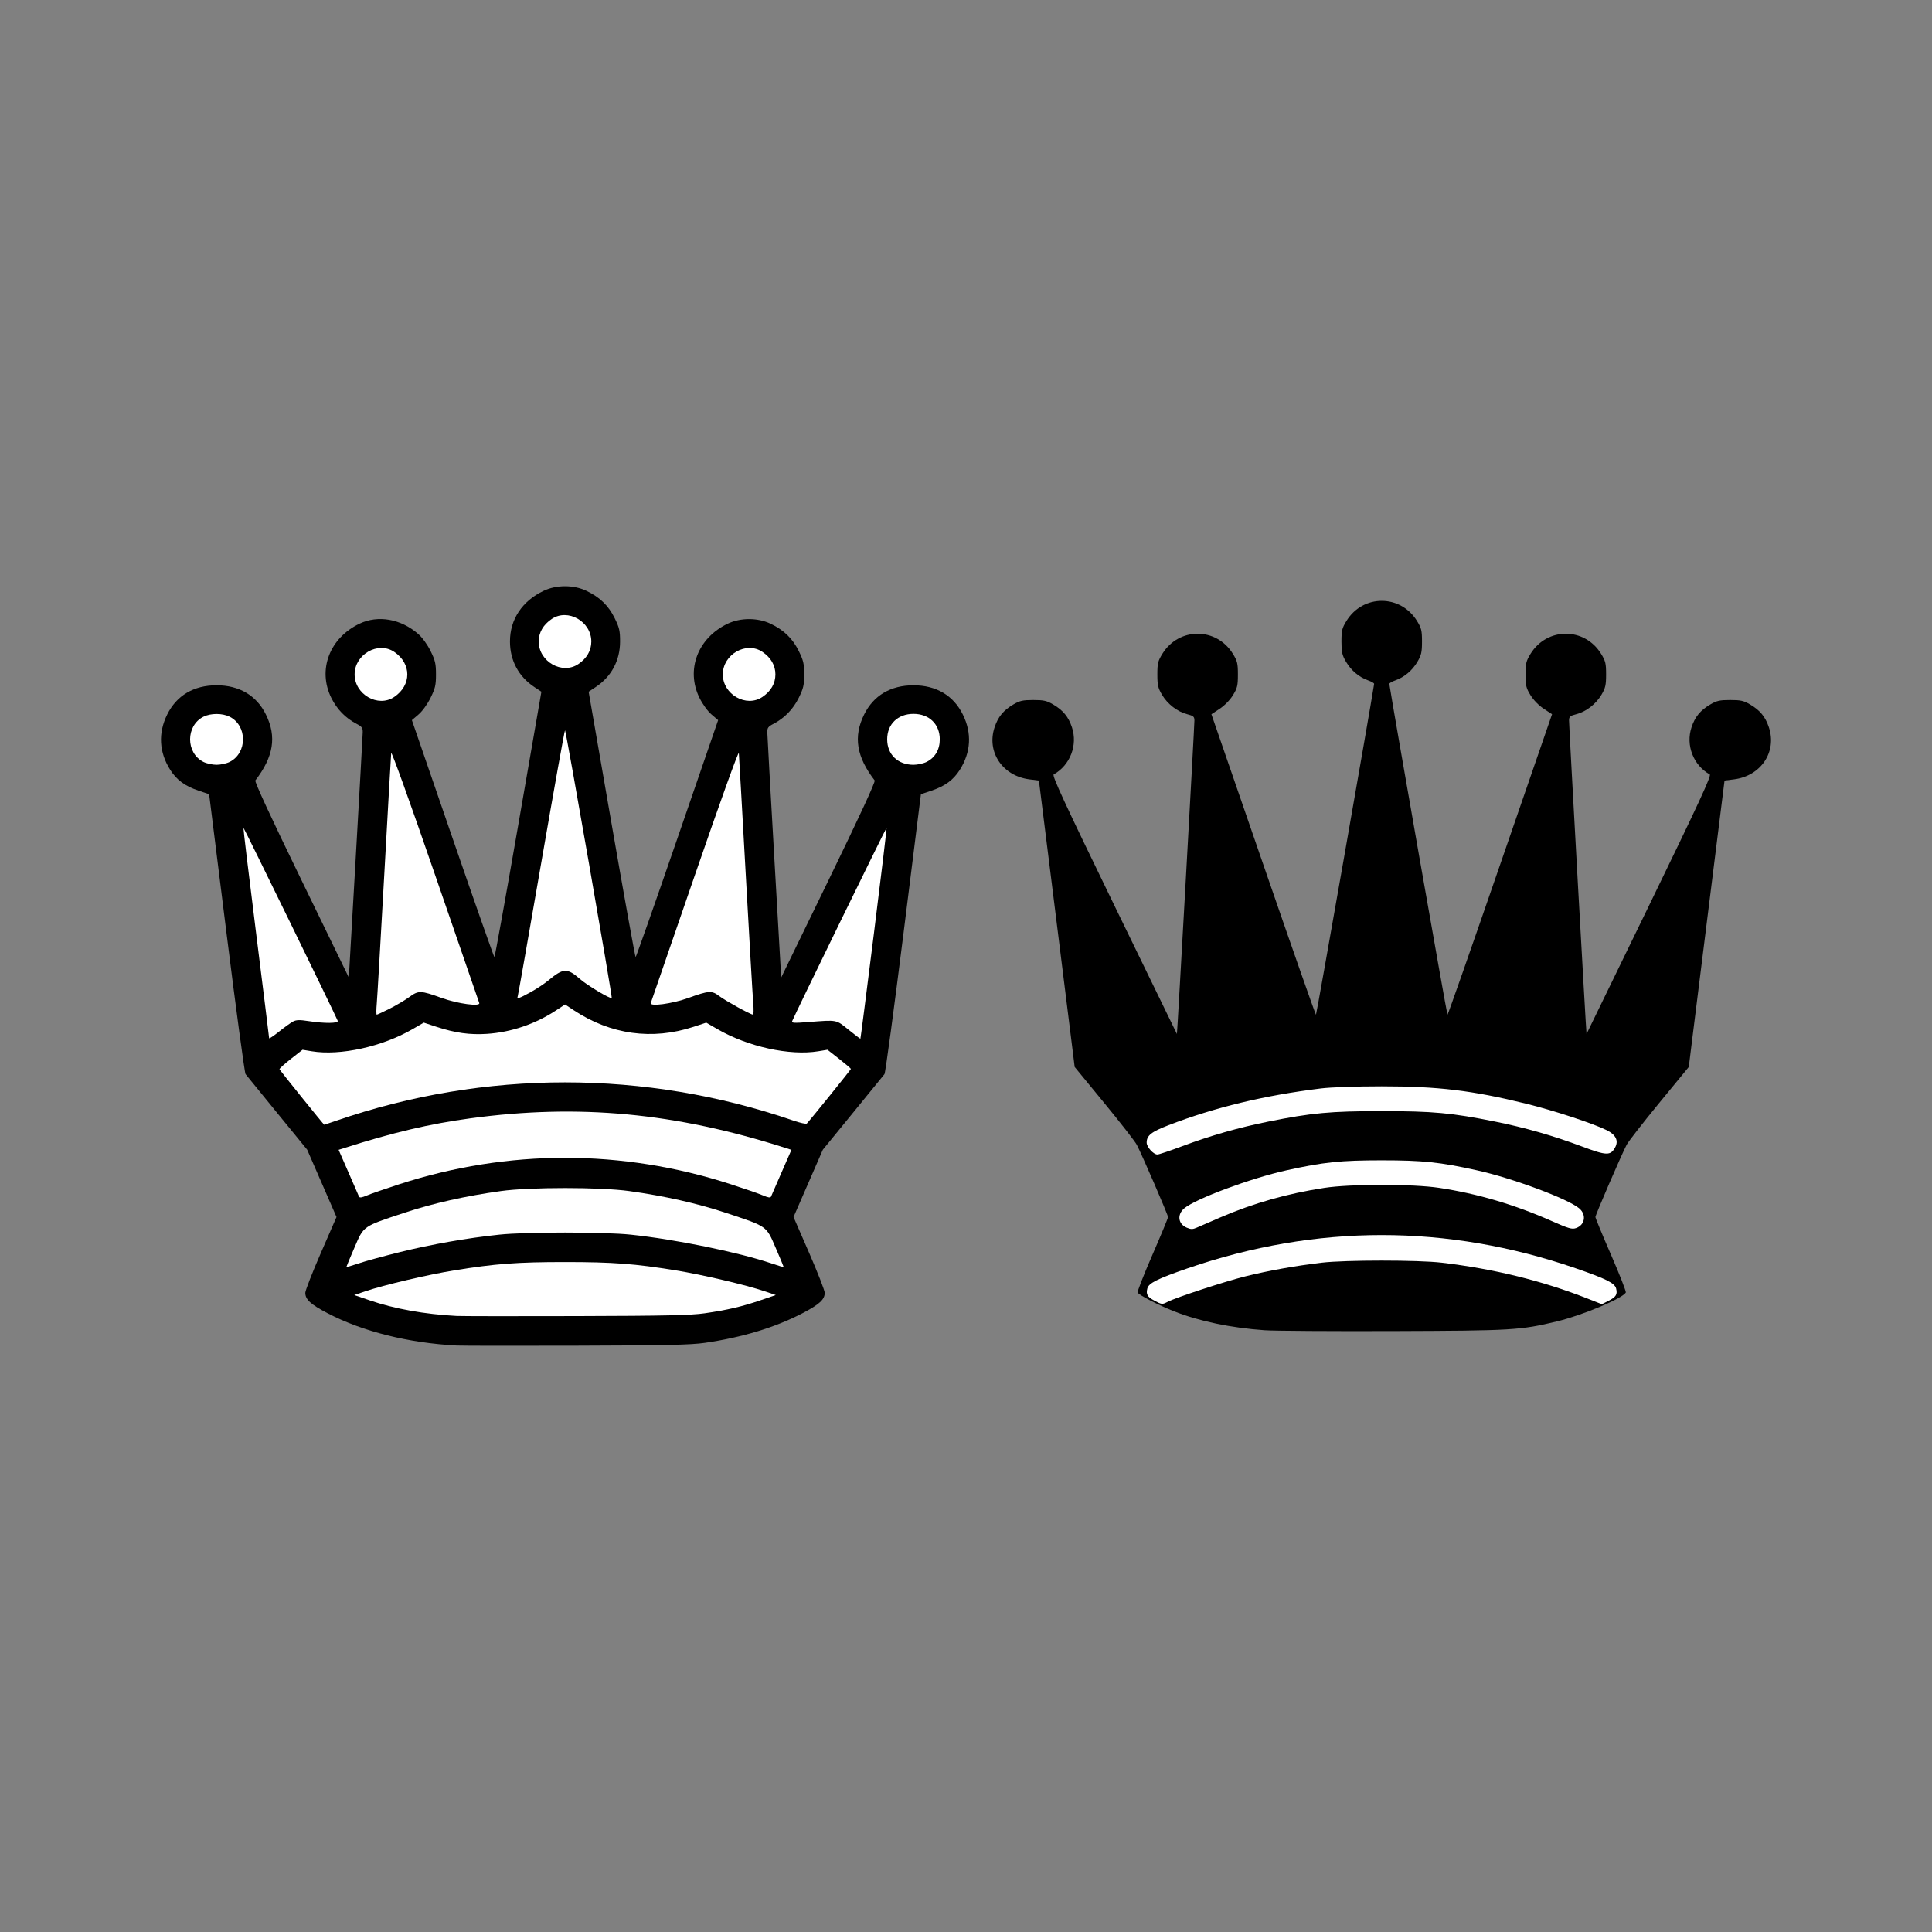 <svg:svg xmlns:dc="http://purl.org/dc/elements/1.1/" xmlns:ns2="http://web.resource.org/cc/" xmlns:rdf="http://www.w3.org/1999/02/22-rdf-syntax-ns#" xmlns:svg="http://www.w3.org/2000/svg" height="1175.401" id="svg2443" version="1.0" viewBox="-83.697 -335.7 1175.401 1175.401" width="1175.401">
  <svg:rect x="-83.697" y="-335.7" width="1175.401" height="1175.401" fill="#808080" stroke="none"/>
  <svg:g id="layer1">
    <svg:g id="g2466" transform="translate(-15.389 -156.54)">
      <svg:path d="m180.92 473.61c-20.71-1.46-39.95-5.48-55.39-11.58-9.34-3.69-21.01-9.7-22.02-11.34-0.32-0.52 3.71-10.81 8.95-22.88 5.25-12.06 9.54-22.45 9.54-23.09 0-1.26-15.85-37.93-18.99-43.93-1.04-1.99-9.971-13.46-19.852-25.49l-17.965-21.89-1.184-9.61c-0.652-5.3-5.545-44.5-10.874-87.12l-9.69-77.5-5.696-0.71c-16.446-2.06-26.268-16.68-21.282-31.69 2.119-6.38 5.358-10.329 11.388-13.874 3.944-2.318 5.777-2.73 12.145-2.73s8.201 0.412 12.145 2.73c6.03 3.545 9.269 7.494 11.388 13.874 3.618 10.89-1.093 23.07-11.086 28.67-1.156 0.64 6.241 16.63 36.683 79.27 20.97 43.15 38.19 78.54 38.27 78.64 0.2 0.28 10.7-187.8 10.65-190.82-0.04-2.25-0.67-2.783-4.35-3.71-5.97-1.503-12.05-6.19-15.38-11.862-2.42-4.117-2.82-5.861-2.82-12.371 0-6.687 0.36-8.157 3.03-12.5 10.05-16.328 32.89-16.328 42.94 0 2.68 4.354 3.03 5.804 3.03 12.579 0 6.764-0.35 8.23-3.02 12.578-1.8 2.937-5.05 6.263-8.06 8.249l-5.04 3.328 31.56 91.419c17.35 50.29 31.78 91.43 32.06 91.42 0.34 0 33.13-186.55 35.38-201.3 0.06-0.448-1.57-1.407-3.63-2.136-5.52-1.947-10.34-6.006-13.48-11.342-2.37-4.034-2.77-5.814-2.77-12.295 0-6.687 0.36-8.157 3.03-12.5 10.05-16.328 32.89-16.328 42.94 0 2.67 4.343 3.03 5.813 3.03 12.5 0 6.481-0.4 8.261-2.77 12.295-3.14 5.336-7.96 9.395-13.48 11.342-2.06 0.729-3.69 1.688-3.63 2.133 2.25 14.752 35.04 201.3 35.38 201.3 0.28 0.01 14.71-41.13 32.06-91.42l31.56-91.419-5.04-3.328c-3.01-1.986-6.26-5.312-8.06-8.249-2.67-4.348-3.02-5.814-3.02-12.578 0-6.775 0.35-8.225 3.03-12.579 10.05-16.328 32.89-16.328 42.94 0 2.67 4.343 3.03 5.813 3.03 12.5 0 6.51-0.4 8.254-2.82 12.371-3.33 5.672-9.41 10.359-15.38 11.862-3.68 0.927-4.31 1.46-4.35 3.71-0.05 3.02 10.45 191.1 10.65 190.82 0.08-0.1 17.3-35.49 38.27-78.64 30.44-62.64 37.84-78.63 36.68-79.27-9.99-5.6-14.7-17.78-11.08-28.67 2.12-6.38 5.35-10.329 11.39-13.874 3.94-2.318 5.77-2.73 12.14-2.73s8.2 0.412 12.14 2.73c6.03 3.545 9.27 7.494 11.39 13.874 4.99 15.01-4.83 29.63-21.28 31.69l-5.69 0.71-9.69 77.5c-5.33 42.62-10.23 81.82-10.88 87.12l-1.18 9.61-17.97 21.89c-9.88 12.03-18.81 23.5-19.85 25.49-3.14 6-18.99 42.67-18.99 43.93 0 0.64 4.29 11.03 9.54 23.09 5.24 12.07 9.27 22.36 8.95 22.88-2.29 3.71-26.34 13.78-41.79 17.51-22.4 5.39-26.88 5.66-99.7 5.91-37.12 0.13-72.26-0.1-78.08-0.5z" id="path2611" style="fill:#000000" transform="translate(520.31 156.54)" />
      <svg:path d="m130.5 361.67c17.3-6.48 34.44-11.38 52.5-15.01 26.37-5.31 37.84-6.37 69-6.37s42.63 1.06 69 6.37c18.15 3.65 35.22 8.54 52.8 15.13 14.96 5.6 17.33 5.69 20.14 0.69 2.31-4.12 0.55-7.81-5.05-10.59-8.28-4.12-32.46-12.06-49.1-16.14-32.98-8.09-53.46-10.55-87.79-10.55-15.57 0-30.83 0.53-37 1.29-34.44 4.24-64.52 11.5-92.74 22.38-10.48 4.04-13.26 6.26-13.26 10.57 0 2.67 4.12 7.24 6.53 7.24 0.9 0 7.63-2.26 14.97-5.01z" id="path2388" style="fill:#ffffff" transform="translate(520.31 156.54)" />
      <svg:path d="m154 404.88c19.95-8.59 40.61-14.45 63-17.88 16.03-2.46 53.87-2.47 70-0.02 23.34 3.54 45.84 10.18 68.41 20.18 10.27 4.55 12.34 5.15 14.79 4.3 5.51-1.92 6.5-8.18 1.91-12.04-6.92-5.82-40.52-18.32-62.11-23.1-22.62-5.01-32.89-6.09-58-6.09s-35.38 1.08-58 6.09c-21.59 4.78-55.19 17.28-62.11 23.1-4.52 3.8-3.78 9.56 1.5 11.78 2.55 1.07 3.62 1.07 6.1-0.03 1.66-0.74 8.19-3.57 14.51-6.29z" id="path2386" style="fill:#ffffff" transform="translate(520.31 156.54)" />
      <svg:path d="m121.8 456.29c5.19-2.68 34.81-12.38 47.2-15.46 14.12-3.51 30.3-6.41 46.5-8.33 14.35-1.69 58.65-1.69 73 0 31.86 3.77 61.03 10.95 88.71 21.83l8.71 3.43 4.09-2.09c4.57-2.33 5.5-3.85 4.58-7.49-0.81-3.25-6.18-5.92-24.59-12.27-78.2-26.95-157.8-26.95-236 0-18.41 6.35-23.78 9.02-24.59 12.27-0.9 3.59 0 5.14 4.29 7.4 4.61 2.43 4.72 2.44 8.1 0.71z" id="path2384" style="fill:#ffffff" transform="translate(520.31 156.54)" />
    </svg:g>
    <svg:g id="g2496" transform="translate(-311.87 -446.86)">
      <svg:path d="m186 482.9c-29.18-1.53-57.03-8.5-78.35-19.6-10.411-5.43-13.65-8.39-13.65-12.48 0-1.39 4.271-12.32 9.49-24.31l9.49-21.79-8.92-20.48-8.923-20.49-18.239-22.33c-10.031-12.28-18.697-22.92-19.257-23.65s-5.775-39.35-11.588-85.81l-10.569-84.48-6.613-2.22c-8.08-2.72-13.149-6.46-17.016-12.54-6.827-10.75-7.48-22.35-1.898-33.687 5.716-11.611 16.183-17.819 30.043-17.819s24.327 6.208 30.043 17.819c6.625 13.457 4.668 25.647-6.433 40.077-0.577 0.75 9.249 21.99 27.992 60.52l28.878 59.37 4.2-72.95c2.3-40.12 4.22-74.41 4.25-76.18 0.06-2.75-0.49-3.52-3.68-5.17-6.73-3.47-12.03-8.905-15.46-15.875-8.4-17.07-1.02-36.417 17.21-45.097 11.28-5.371 25.13-2.933 35.71 6.286 2.49 2.172 5.55 6.39 7.5 10.353 2.84 5.77 3.29 7.721 3.29 14.229s-0.45 8.459-3.29 14.229c-1.94 3.93-4.96 8.112-7.33 10.143l-4.04 3.452 24.83 72.07c13.66 39.64 25.08 72.08 25.37 72.09 0.3 0.01 6.86-36.32 14.57-80.72l14.02-80.737-4.29-2.843c-9.57-6.336-14.82-16.151-14.83-27.705-0.02-13.445 7.41-24.618 20.49-30.847 7.79-3.707 18.21-3.707 26 0 8.15 3.881 13.45 9.005 17.21 16.639 2.84 5.772 3.29 7.717 3.28 14.208-0.01 11.554-5.26 21.369-14.83 27.705l-4.29 2.843 14.02 80.737c7.71 44.4 14.27 80.73 14.57 80.72 0.29-0.01 11.71-32.45 25.37-72.09l24.83-72.07-4.04-3.452c-2.37-2.031-5.39-6.213-7.33-10.143-8.4-17.07-1.02-36.417 17.21-45.097 7.79-3.707 18.21-3.707 26 0 8.15 3.881 13.45 9.005 17.21 16.639 2.84 5.77 3.29 7.721 3.29 14.229s-0.45 8.459-3.29 14.229c-3.43 6.97-8.73 12.405-15.46 15.875-3.19 1.65-3.74 2.42-3.68 5.17 0.03 1.77 1.95 36.06 4.25 76.18l4.2 72.95 28.88-59.37c18.74-38.53 28.57-59.77 27.99-60.52-11.1-14.43-13.06-26.62-6.43-40.077 5.71-11.611 16.18-17.819 30.04-17.819s24.33 6.208 30.04 17.819c5.59 11.337 4.93 22.937-1.89 33.687-3.87 6.08-8.94 9.82-17.02 12.54l-6.61 2.22-10.57 84.48c-5.82 46.46-11.03 85.08-11.59 85.81s-9.23 11.37-19.26 23.65l-18.24 22.33-8.92 20.49-8.92 20.48 9.49 21.79c5.22 11.99 9.49 22.92 9.49 24.31 0 4.09-3.24 7.05-13.65 12.48-16.52 8.6-36.61 14.69-59.29 17.97-8.52 1.23-23.61 1.57-78.06 1.72-37.12 0.11-69.97 0.07-73-0.09z" id="path2396" style="fill:#000000" transform="translate(319.92 446.86)" />
      <svg:path d="m260.08 68.322c5.18-3.492 7.92-8.238 7.92-13.726 0-12.206-14.27-20.339-24.08-13.726-5.18 3.493-7.92 8.239-7.92 13.726 0 12.207 14.27 20.339 24.08 13.726z" id="path2411" style="fill:#ffffff" transform="translate(319.92 446.86)" />
      <svg:path d="m372.08 88.322c5.18-3.492 7.92-8.238 7.92-13.726 0-5.487-2.74-10.233-7.92-13.726-9.81-6.613-24.08 1.52-24.08 13.726 0 12.207 14.27 20.339 24.08 13.726z" id="path2409" style="fill:#ffffff" transform="translate(319.92 446.86)" />
      <svg:path d="m148.08 88.322c10.64-7.17 10.64-20.282 0-27.452-9.81-6.613-24.08 1.52-24.08 13.726 0 12.207 14.27 20.339 24.08 13.726z" id="path2407" style="fill:#ffffff" transform="translate(319.92 446.86)" />
      <svg:path d="m471.98 127.84c5.18-2.6 8.02-7.47 8.02-13.74 0-9.23-6.47-15.501-16-15.501s-16 6.271-16 15.501c0 9.22 6.47 15.49 16 15.49 2.48 0 6.07-0.78 7.98-1.75z" id="path2405" style="fill:#ffffff" transform="translate(319.92 446.86)" />
      <svg:path d="m47.98 127.84c10.821-5.43 10.821-22.06 0-27.49-4.452-2.239-11.508-2.239-15.96 0-10.821 5.43-10.821 22.06 0 27.49 1.914 0.97 5.505 1.75 7.98 1.75s6.066-0.78 7.98-1.75z" id="path2403" style="fill:#ffffff" transform="translate(319.92 446.86)" />
      <svg:path d="m230.92 268.01c3.62-1.98 8.61-5.28 11.08-7.34 8.97-7.47 11.33-7.56 19.13-0.74 4.45 3.9 18.6 12.34 19.3 11.52 0.47-0.55-27.86-162.85-28.43-162.85-0.28 0-6.75 36.11-14.4 80.25-7.64 44.14-14.1 80.81-14.35 81.5-0.71 1.92 0.55 1.54 7.67-2.34z" id="path2401" style="fill:#ffffff" transform="translate(319.92 446.86)" />
      <svg:path d="m366.53 274.85c-0.33-3.72-2.38-38.93-4.56-78.25-2.18-39.33-4.08-72.69-4.22-74.15-0.14-1.53-11.34 29.55-26.65 74-14.52 42.16-26.64 77.28-26.92 78.06-0.86 2.34 12.98 0.49 22.79-3.05 12.51-4.51 14.34-4.63 18.78-1.22 3.72 2.84 19.01 11.27 20.56 11.33 0.45 0.01 0.54-3.01 0.22-6.72z" id="path2399" style="fill:#ffffff" transform="translate(319.92 446.86)" />
      <svg:path d="m145.27 277.98c3.98-2 9.38-5.19 12.01-7.11 5.61-4.09 6.87-4.05 19.75 0.59 9.81 3.54 23.65 5.39 22.79 3.05-0.28-0.78-12.4-35.9-26.92-78.06-15.31-44.45-26.51-75.53-26.65-74-0.14 1.46-2.04 34.82-4.22 74.15-2.18 39.32-4.23 74.53-4.56 78.25-0.32 3.71-0.33 6.75-0.01 6.75 0.33 0 3.84-1.63 7.81-3.62z" id="path2397" style="fill:#ffffff" transform="translate(319.92 446.86)" />
      <svg:path d="m439.94 232.1c4.4-35.15 7.87-64.03 7.71-64.19-0.26-0.25-55.92 113.73-57.44 117.6-0.46 1.19 1.08 1.28 9.87 0.59 17.73-1.38 16.73-1.57 24.47 4.71 3.82 3.1 7.04 5.53 7.16 5.41 0.13-0.13 3.83-28.98 8.23-64.12z" id="path2394" style="fill:#ffffff" transform="translate(319.92 446.86)" />
      <svg:path d="m86.55 285.77c1.986-1.04 3.986-1.09 9.427-0.25 9.703 1.51 18.373 1.42 17.743-0.17-1.48-3.8-57.121-117.69-57.365-117.44-0.161 0.16 3.287 28.84 7.664 63.74 4.376 34.89 7.962 63.81 7.969 64.26s2.719-1.35 6.027-4 7.149-5.41 8.535-6.14z" id="path2392" style="fill:#ffffff" transform="translate(319.92 446.86)" />
      <svg:path d="m113.07 346.04c90.16-31.01 187.7-31 277.87 0.01 4.1 1.41 7.77 2.22 8.16 1.8 2.43-2.57 26.85-32.85 26.83-33.25-0.02-0.28-3.23-3.01-7.14-6.08l-7.11-5.57-5.59 0.92c-17.34 2.85-42.85-2.75-61.38-13.48l-6.79-3.93-7.71 2.53c-25.17 8.26-50.44 4.76-72.96-10.12l-5.25-3.47-5.25 3.47c-12.75 8.42-27.44 13.43-42.3 14.41-10.35 0.68-19.36-0.58-30.66-4.29l-7.71-2.53-6.79 3.93c-18.53 10.73-44.04 16.33-61.381 13.48l-5.591-0.92-7.107 5.57c-3.908 3.07-7.018 5.89-6.909 6.28 0.171 0.61 26.908 33.8 27.228 33.8 0.07 0 3.46-1.15 7.54-2.56z" id="path2390" style="fill:#ffffff" transform="translate(319.92 446.86)" />
      <svg:path d="m151.2 384.76c66.18-21.42 135.42-21.42 201.6 0 8.42 2.72 17.27 5.79 19.67 6.82 3.17 1.36 4.51 1.55 4.87 0.7 0.27-0.65 3.18-7.31 6.45-14.81l5.95-13.62-3.62-1.16c-66.97-21.42-125.78-26.95-191.62-18.02-24.83 3.36-47.34 8.66-76.62 18.02l-3.62 1.16 5.95 13.62c3.27 7.5 6.18 14.16 6.45 14.81 0.36 0.85 1.7 0.66 4.87-0.7 2.4-1.03 11.25-4.1 19.67-6.82z" id="path2510" style="fill:#ffffff" transform="translate(319.92 446.86)" />
      <svg:path d="m151.5 426.08c19.55-4.83 40.86-8.57 60.5-10.64 16.29-1.71 63.71-1.71 80 0 27.32 2.87 65.82 10.76 85.75 17.56 3.99 1.36 7.25 2.3 7.25 2.07 0-0.22-2.19-5.48-4.87-11.69-5.79-13.43-4.87-12.78-30.35-21.23-17.35-5.76-37.27-10.24-58.78-13.23-17.53-2.43-60.47-2.43-78 0-21.51 2.99-41.43 7.47-58.78 13.23-25.48 8.45-24.56 7.8-30.35 21.23-2.68 6.21-4.87 11.47-4.87 11.69 0 0.23 3.26-0.71 7.25-2.07s15.35-4.47 25.25-6.92z" id="path2512" style="fill:#ffffff" transform="translate(319.92 446.86)" />
      <svg:path d="m337 463.28c13.86-2.01 22.5-4.02 33.87-7.9l9.36-3.19-6.86-2.33c-11.2-3.79-37.79-10.04-53.87-12.66-24.9-4.06-38.43-5.08-67.5-5.08s-42.6 1.02-67.5 5.08c-16.08 2.62-42.67 8.87-53.87 12.66l-6.86 2.33 9.36 3.21c15.15 5.19 33.46 8.48 52.87 9.5 3.02 0.16 35.88 0.2 73 0.09 54.33-0.15 69.55-0.49 78-1.71z" id="path2514" style="fill:#ffffff" transform="translate(319.92 446.86)" />
    </svg:g>
  </svg:g>
</svg:svg>